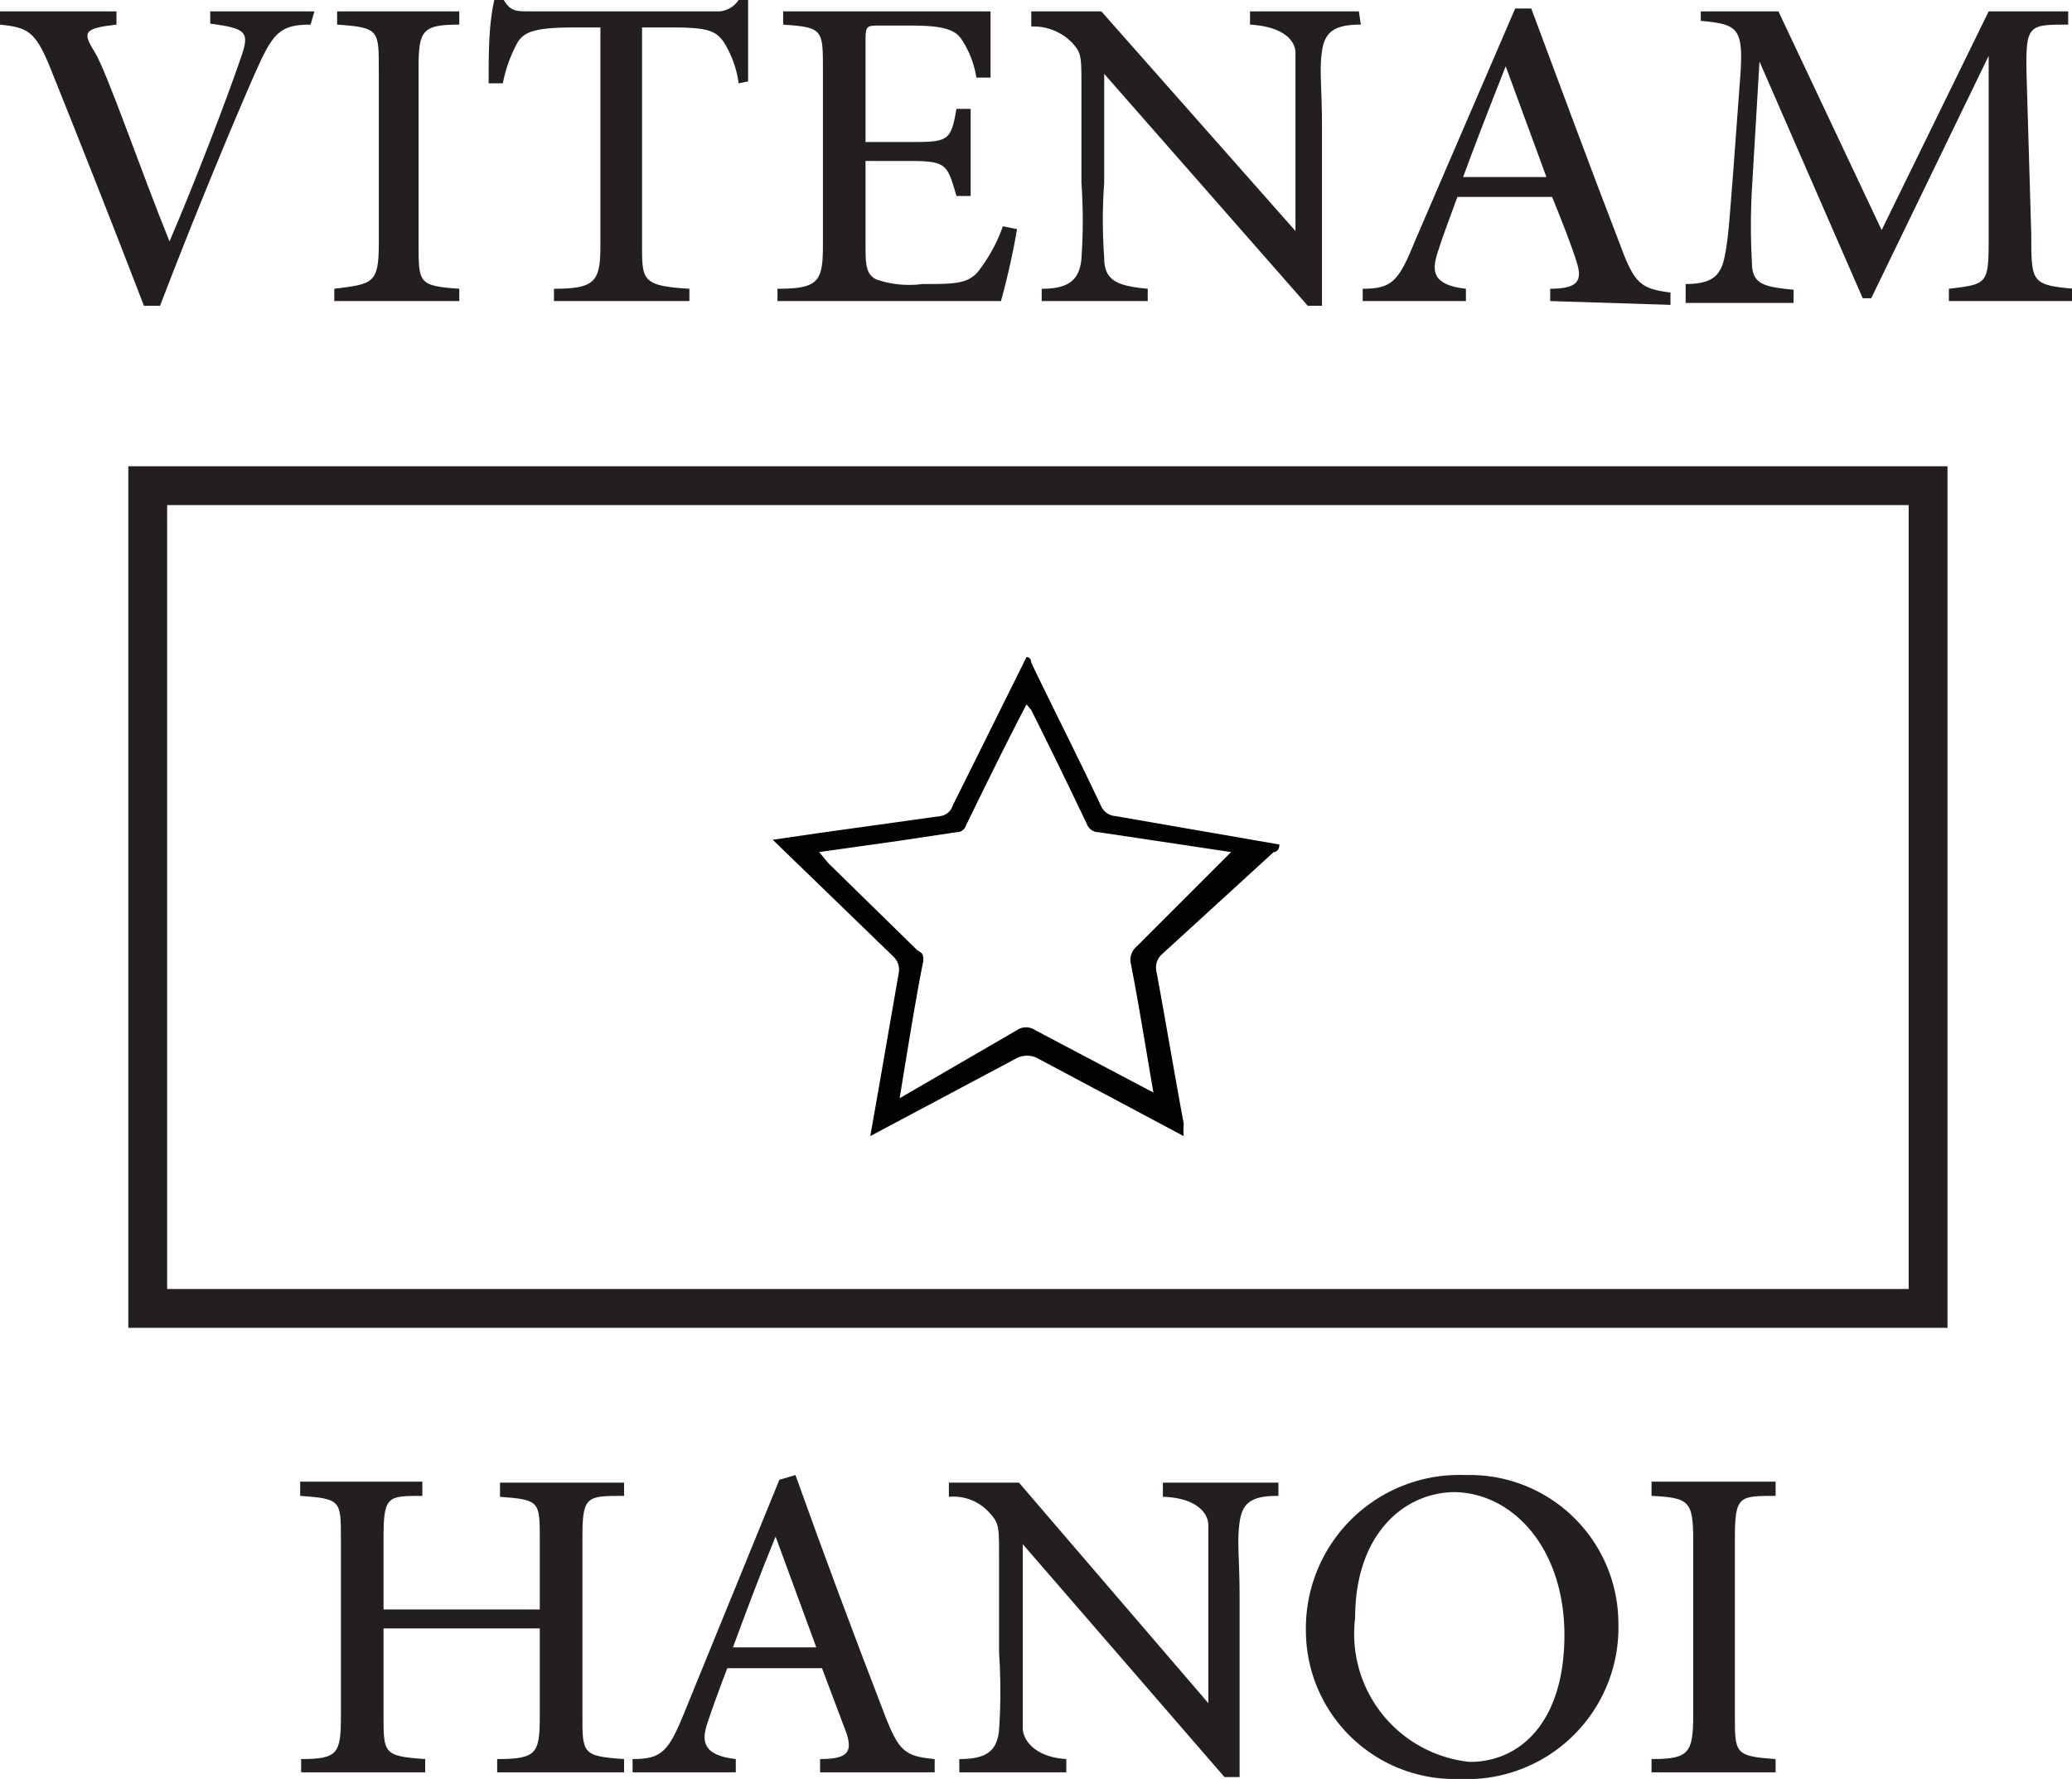 <svg id="Layer_1" data-name="Layer 1" xmlns="http://www.w3.org/2000/svg" viewBox="0 0 21.88 18.79"><defs><style>.cls-1{fill:none;stroke:#231f20;stroke-miterlimit:10;stroke-width:0.41px;}.cls-2{fill:#231f20;}.cls-3{fill:#020202;}</style></defs><rect class="cls-1" x="1.56" y="5.13" width="18.8" height="8.69"/><path class="cls-2" d="M3.28.26c-.33,0-.4.09-.59.52s-.63,1.48-1,2.45H1.52C1.19,2.37.79,1.36.52.69.37.33.29.29,0,.26V.12H1.23V.26C.88.3.87.34,1,.55s.49,1.26.79,2h0c.27-.63.6-1.49.75-1.93.1-.28.07-.32-.32-.37V.12h1.1Z"/><path class="cls-2" d="M3.53,3.18V3.05C3.93,3,4,3,4,2.58V.72c0-.4,0-.43-.44-.46V.12H4.85V.26c-.39,0-.43.06-.43.46V2.58c0,.41,0,.44.43.47v.13Z"/><path class="cls-2" d="M7.8.88A1.09,1.09,0,0,0,7.64.44C7.56.33,7.48.29,7.11.29H6.78v2.3c0,.37,0,.43.5.46v.13H5.85V3.05c.44,0,.49-.08.49-.46V.29H6.06c-.42,0-.52.05-.59.15a1.47,1.47,0,0,0-.16.44H5.16c0-.31,0-.62.06-.88h.1c.07.12.13.12.28.12h2A.27.27,0,0,0,7.8,0h.1c0,.22,0,.58,0,.86Z"/><path class="cls-2" d="M10.74,2.42a7.76,7.76,0,0,1-.17.76H8.21V3.05c.44,0,.48-.08.48-.47V.74c0-.43,0-.45-.42-.48V.12h2.19c0,.12,0,.43,0,.7l-.15,0a1,1,0,0,0-.16-.41c-.07-.1-.2-.14-.53-.14H9.3c-.15,0-.16,0-.16.16V1.5h.44c.43,0,.46,0,.52-.35h.15v.92H10.1C10,1.73,10,1.7,9.58,1.7H9.14v.87c0,.22,0,.32.11.38A1.06,1.06,0,0,0,9.74,3c.35,0,.5,0,.61-.16a1.68,1.68,0,0,0,.24-.45Z"/><path class="cls-2" d="M14.37.26c-.27,0-.38.07-.41.28s0,.37,0,.81V3.23h-.15L11.66.78h0V1.93a5.58,5.58,0,0,0,0,.79c0,.24.13.3.46.33v.13H11V3.05c.27,0,.4-.08.42-.32a5.88,5.88,0,0,0,0-.8v-1c0-.34,0-.37-.1-.48a.57.57,0,0,0-.43-.17V.12h.74l2.05,2.32h0V1.35c0-.44,0-.65,0-.79s-.14-.28-.48-.3V.12h1.15Z"/><path class="cls-2" d="M16.37,3.18V3.05c.3,0,.34-.09.28-.28s-.15-.42-.26-.69h-1c-.08.22-.15.4-.21.59s-.06.34.3.38v.13H14.39V3.05c.31,0,.38-.08.55-.5L16,.09l.17,0c.31.83.62,1.67.94,2.5.15.41.22.46.53.5v.13ZM15.9.7h0c-.15.38-.31.79-.45,1.17h.88Z"/><path class="cls-2" d="M20.58,3.18V3.05C21,3,21,3,21,2.48L21,.59h0L19.76,3.15h-.09L18.58.65h0L18.5,2a7,7,0,0,0,0,.77c0,.23.12.26.44.29v.14H17.8V3c.28,0,.37-.09.41-.28s.05-.37.09-.87l.07-.95c.05-.61,0-.64-.41-.68V.12h.82l1.09,2.31L21,.12h.84V.26c-.42,0-.45,0-.44.52l.05,1.7c0,.5,0,.53.45.57v.13Z"/><path class="cls-2" d="M6.59,15.8c-.4,0-.44,0-.44.45v1.87c0,.4,0,.43.44.46v.14H5.25v-.14c.42,0,.45-.06.45-.46V17.2H4.05v.92c0,.4,0,.43.44.46v.14H3.18v-.14c.39,0,.42-.06.42-.46V16.25c0-.4,0-.42-.43-.45v-.15H4.46v.15c-.37,0-.41,0-.41.45V17H5.7v-.74c0-.4,0-.42-.42-.45v-.15H6.59Z"/><path class="cls-2" d="M8.66,18.72v-.14c.3,0,.34-.08.28-.27l-.26-.69h-1c-.08.21-.15.4-.21.58s-.06.34.3.38v.14H6.68v-.14c.31,0,.38-.08.55-.5l1-2.45.17-.05c.3.84.61,1.67.93,2.5.16.42.22.47.54.5v.14Zm-.47-2.49h0c-.16.39-.31.79-.45,1.17h.88Z"/><path class="cls-2" d="M13.5,15.8c-.27,0-.38.06-.41.28s0,.36,0,.8v1.89h-.16L10.8,16.31h0v1.15c0,.44,0,.66,0,.79s.13.31.46.33v.14H10.13v-.14c.28,0,.4-.08.42-.31a6,6,0,0,0,0-.81v-1c0-.34,0-.37-.1-.48a.51.51,0,0,0-.43-.17v-.15h.74l2,2.33h0v-1.1c0-.44,0-.65,0-.78s-.13-.29-.48-.3v-.15H13.5Z"/><path class="cls-2" d="M15.48,15.58a1.57,1.57,0,0,1,1.61,1.57,1.6,1.6,0,0,1-1.68,1.64,1.57,1.57,0,0,1-1.62-1.57,1.62,1.62,0,0,1,1.68-1.64Zm-.11.18c-.54,0-1.06.44-1.06,1.33a1.36,1.36,0,0,0,1.21,1.52c.54,0,1-.43,1-1.34s-.54-1.51-1.18-1.51Z"/><path class="cls-2" d="M17.44,18.72v-.14c.39,0,.44-.06.44-.46V16.26c0-.41-.05-.44-.44-.46v-.15h1.31v.15c-.39,0-.43,0-.43.46v1.86c0,.4,0,.43.43.46v.14Z"/><path class="cls-3" d="M11.78,8.62a.18.18,0,0,1-.15-.1c-.24-.51-.49-1-.74-1.52,0,0,0-.06-.05-.06l-.78,1.57a.16.16,0,0,1-.13.11L8.64,8.8l-.48.07L9.43,10.1a.19.19,0,0,1,.06.18l-.21,1.21L9.19,12l1.54-.82a.24.24,0,0,1,.23,0L12.5,12a.72.72,0,0,1,0-.13c-.1-.54-.19-1.08-.29-1.62a.19.19,0,0,1,.07-.18L13.45,9s.06,0,.06-.08ZM12,10a.18.18,0,0,0-.06.17c.09.46.16.91.24,1.37v0l-1.25-.66a.17.17,0,0,0-.19,0L9.5,11.6l.09-.55c.05-.3.1-.6.16-.9,0-.06,0-.08-.06-.11l-.94-.92L8.65,9l.85-.12.6-.09a.1.1,0,0,0,.1-.07c.21-.43.42-.86.64-1.28,0,0,0,0,.05.06.2.4.4.81.59,1.21a.13.13,0,0,0,.12.08L13,9Z"/></svg>